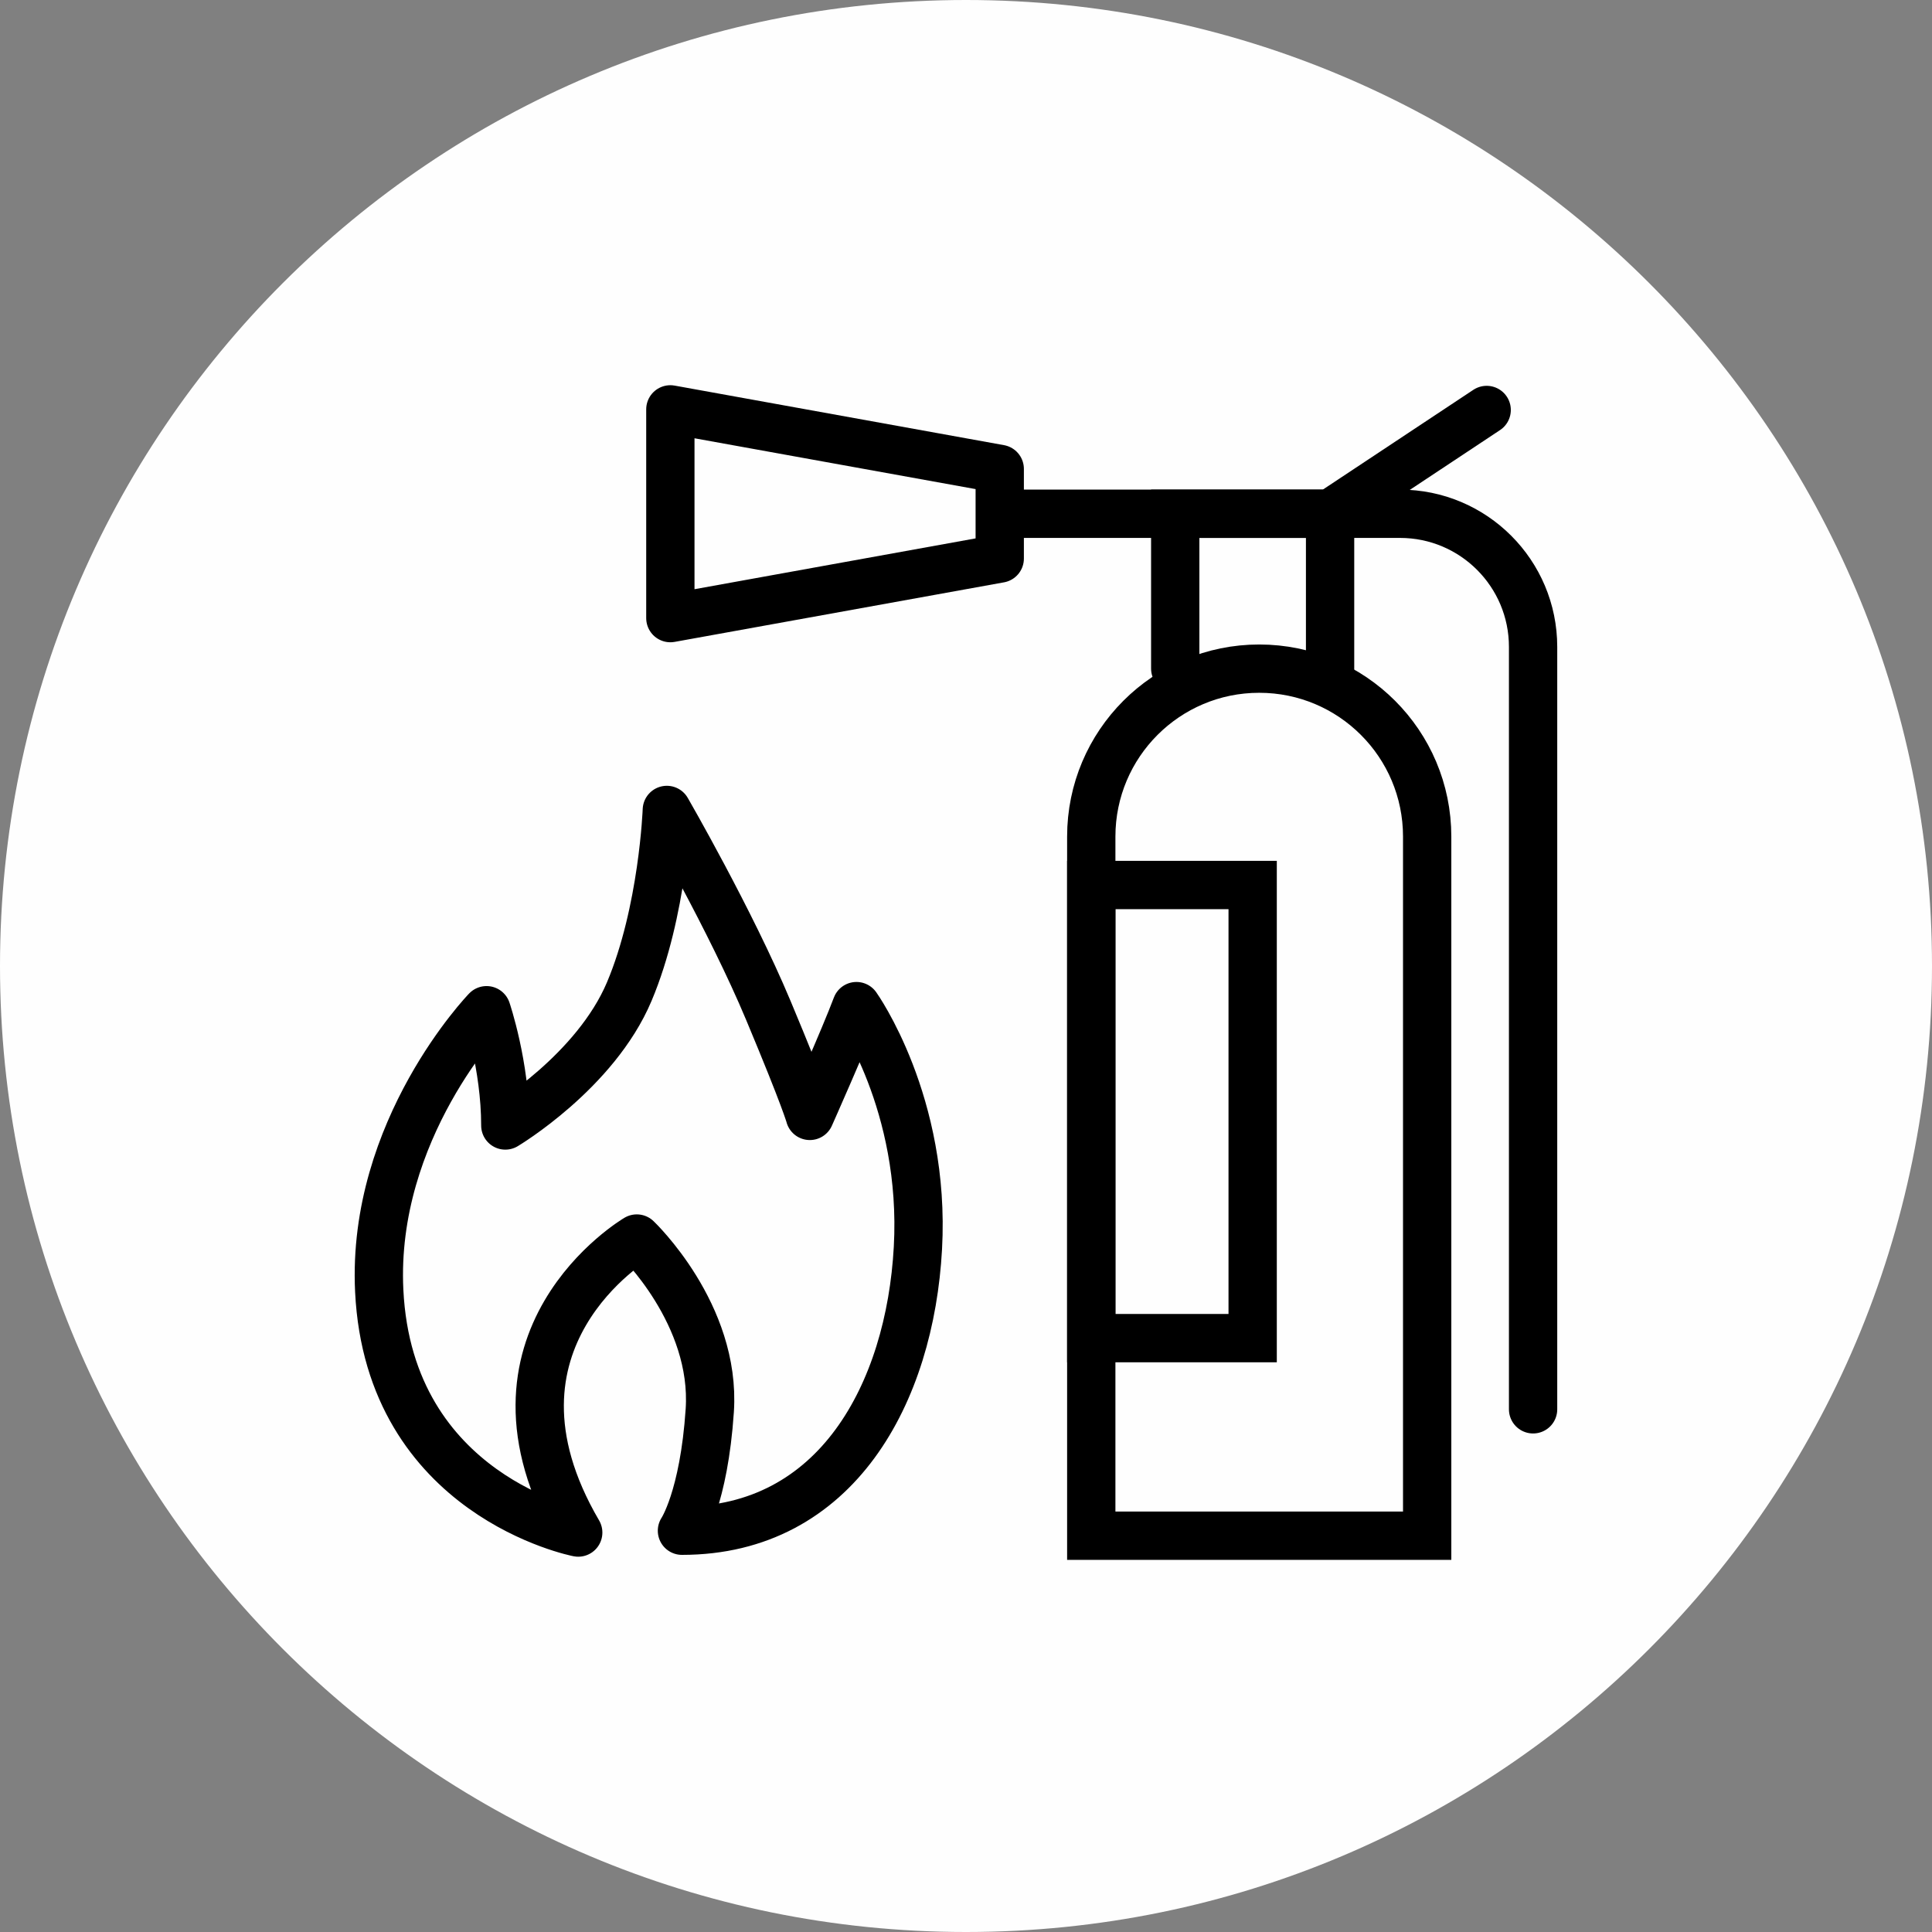 <svg viewBox="0 0 80 80" xmlns="http://www.w3.org/2000/svg" xmlns:xlink="http://www.w3.org/1999/xlink">
  <rect x="0" y="0" width="80" height="80" fill="#808080" stroke="none"/>
  <title>Clindamycin</title>
  <g fill="none" fill-rule="evenodd">
    <path fill="#FEFEFE" d="M80,40 C80,62.092 62.091,80 40,80 C17.909,80 -0,62.092 -0,40 C-0,17.909 17.909,-0 40,-0 C62.091,-0 80,17.909 80,40"/>
    <path stroke="currentColor" stroke-linecap="round" stroke-width="2" d="M59.096,63.59 L45.187,63.59 L45.187,34.641 C45.187,30.8 48.301,27.687 52.141,27.687 C55.982,27.687 59.096,30.8 59.096,34.641 L59.096,63.59 Z"/>
    <polyline stroke="currentColor" stroke-linecap="round" stroke-width="2" points="48.664 27.686 48.664 21.274 55.076 21.274 55.076 27.686"/>
    <path stroke="currentColor" stroke-linecap="round" stroke-width="2" d="M41.751 21.274L57.97 21.274C61.015 21.274 63.482 23.742 63.482 26.787L63.482 58.357M61.56 16.976L55.076 21.274"/>
    <polygon stroke="currentColor" stroke-linecap="round" stroke-linejoin="round" stroke-width="2" points="41.397 23.129 27.758 25.595 27.758 16.951 41.397 19.417"/>
    <polygon stroke="currentColor" stroke-linecap="round" stroke-width="2" points="45.187 55.409 51.87 55.409 51.87 36.646 45.187 36.646"/>
    <path stroke="currentColor" stroke-linecap="round" stroke-linejoin="round" stroke-width="2" d="M23.943,63.46 C23.943,63.46 16.115,61.945 15.703,53.447 C15.378,46.765 20.147,41.831 20.147,41.831 C20.147,41.831 20.924,44.115 20.924,46.604 C20.924,46.604 24.657,44.378 26.057,41.058 C27.457,37.738 27.612,33.538 27.612,33.538 C27.612,33.538 30.256,38.116 31.812,41.831 C33.367,45.546 33.533,46.207 33.533,46.207 C33.533,46.207 34.972,42.975 35.464,41.661 C35.464,41.661 38.338,45.684 38.009,51.676 C37.681,57.668 34.657,63.384 28.238,63.384 C28.238,63.384 29.147,62.041 29.39,58.406 C29.658,54.409 26.368,51.285 26.368,51.285 C26.368,51.285 19.264,55.463 23.943,63.46 Z"/>
  </g>
</svg>
